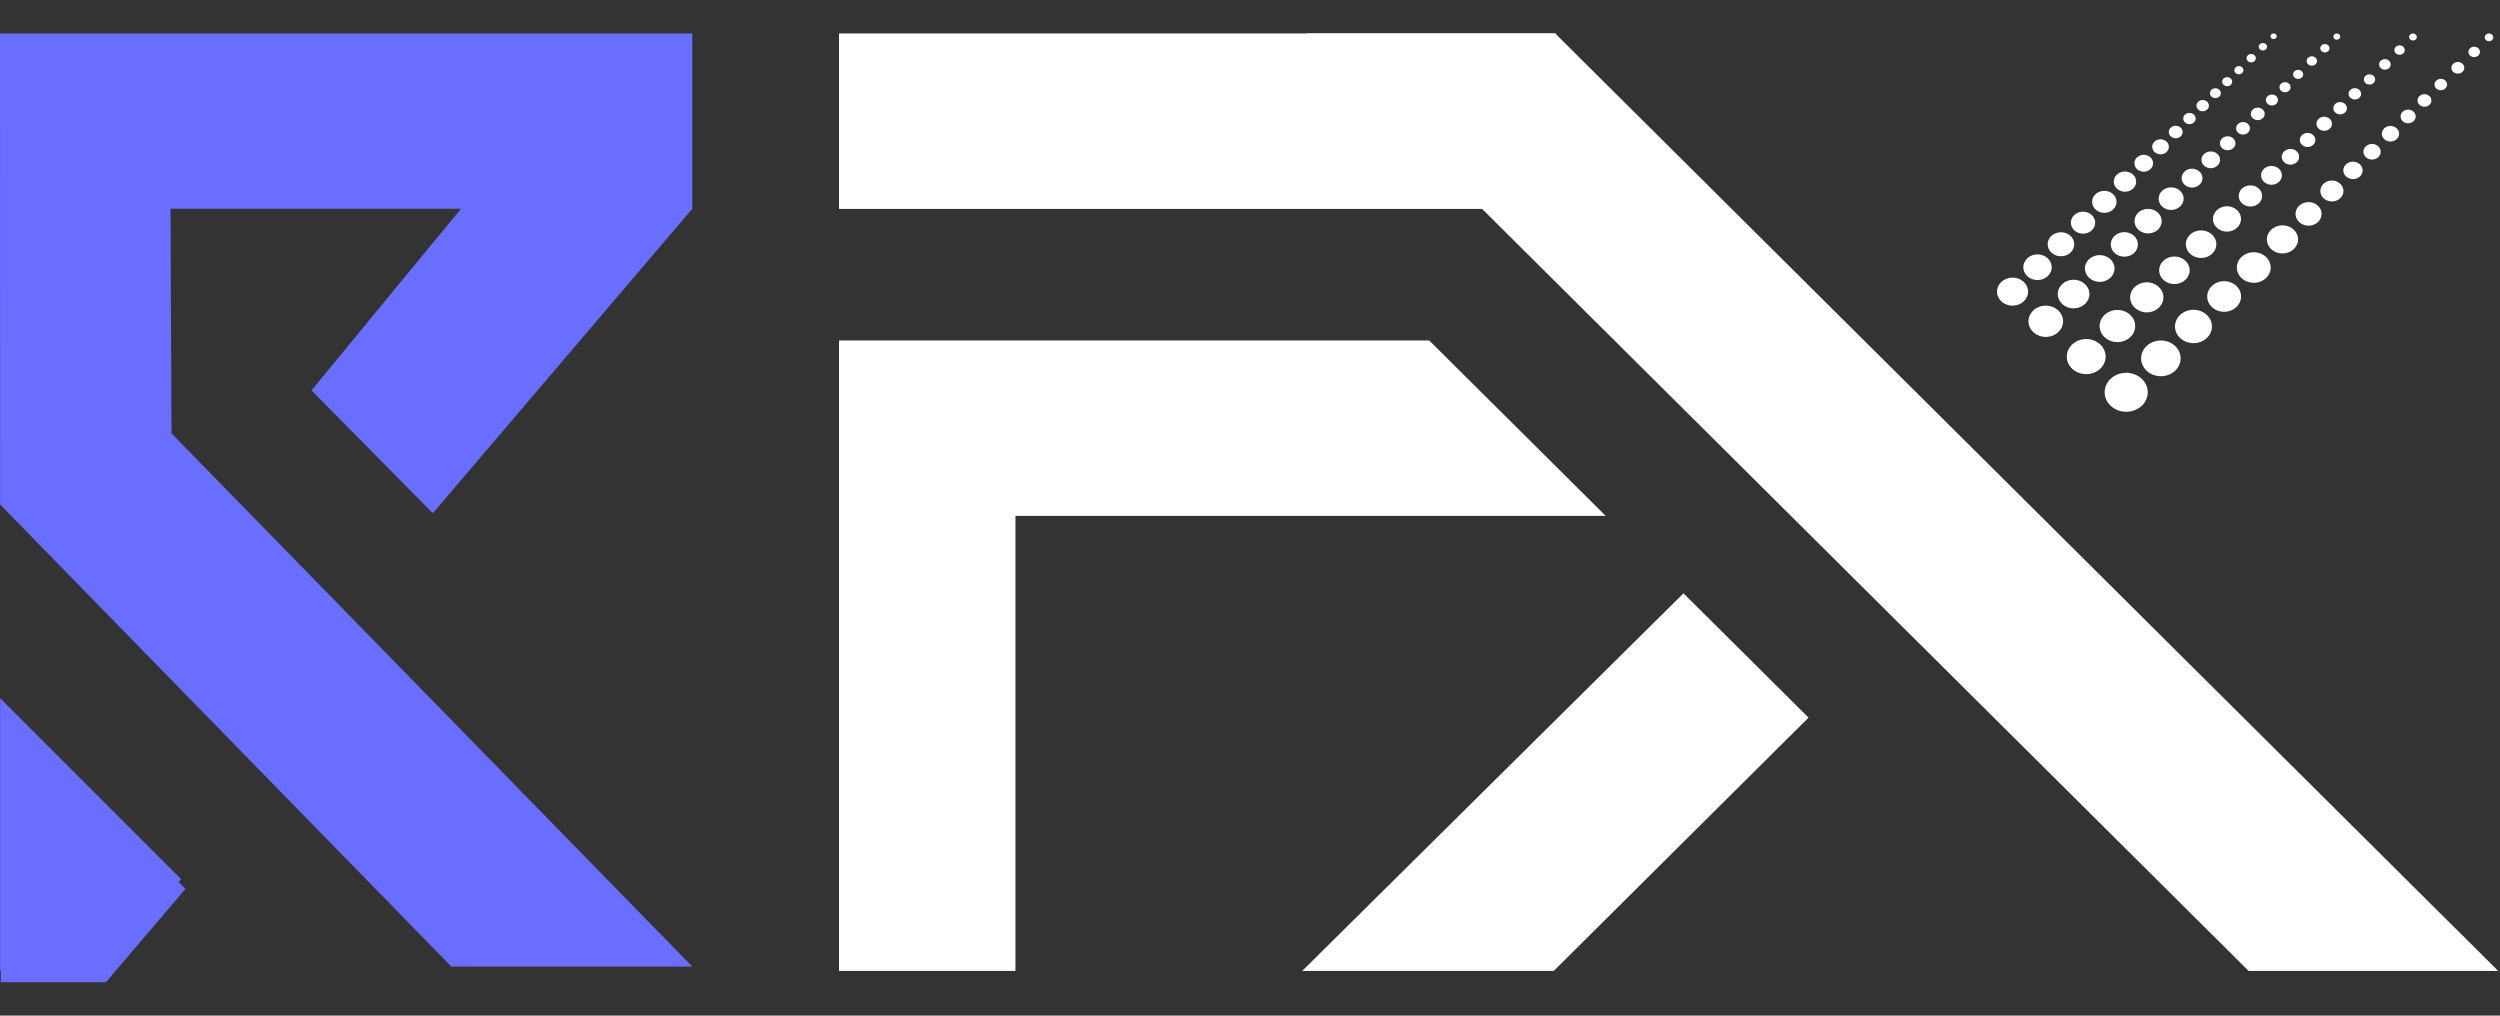 <svg width="64" height="26" viewBox="0 0 64 26" fill="none" xmlns="http://www.w3.org/2000/svg">
<rect x="0" y="0" width="64" height="26" fill="#333333" stroke="none"/>
<path fill-rule="evenodd" clip-rule="evenodd" d="M4.365 5.344L4.391 11.095L17.723 24.745H11.555L0.003 12.916L0 0.856H17.723V5.344L11.081 13.139L7.974 9.994L11.8 5.344H4.365ZM0.003 24.857V17.873L4.636 22.506L2.641 24.857H0.003Z" fill="#696EFF"/>
<path d="M0.02 18.049V25.144H2.712L4.748 22.756L0.02 18.049Z" fill="#696EFF"/>
<path fill-rule="evenodd" clip-rule="evenodd" d="M21.479 0.856H39.831V5.348H21.479V0.856ZM25.996 13.207L25.996 24.856H21.479L21.479 13.207H25.996ZM21.479 8.716H36.588L41.106 13.207H21.479V8.716ZM45.196 8.716V12.509L41.38 8.716H45.196Z" fill="white"/>
<path fill-rule="evenodd" clip-rule="evenodd" d="M33.424 0.856L39.813 0.856L63.954 24.856L57.565 24.856L33.424 0.856ZM33.336 24.856L43.097 15.189L46.299 18.371L39.776 24.856L33.336 24.856ZM51.505 7.107C51.286 7.115 51.115 7.282 51.124 7.48C51.133 7.678 51.318 7.833 51.537 7.825C51.756 7.817 51.927 7.649 51.918 7.451C51.91 7.253 51.724 7.099 51.505 7.107ZM54.113 4.659C54.107 4.517 54.23 4.396 54.388 4.39C54.546 4.385 54.679 4.496 54.686 4.639C54.692 4.782 54.569 4.902 54.411 4.908C54.253 4.914 54.119 4.802 54.113 4.659ZM54.87 3.963C54.738 3.968 54.635 4.069 54.64 4.188C54.645 4.307 54.757 4.401 54.889 4.396C55.021 4.391 55.124 4.29 55.119 4.171C55.114 4.051 55.002 3.958 54.87 3.963ZM55.097 3.766C55.092 3.66 55.184 3.57 55.301 3.566C55.419 3.562 55.518 3.645 55.523 3.751C55.527 3.857 55.435 3.947 55.318 3.951C55.201 3.955 55.101 3.872 55.097 3.766ZM55.692 3.219C55.594 3.222 55.517 3.297 55.521 3.386C55.525 3.474 55.608 3.543 55.706 3.54C55.804 3.536 55.88 3.461 55.876 3.373C55.872 3.284 55.79 3.215 55.692 3.219ZM56.23 2.71C56.226 2.63 56.295 2.563 56.383 2.56C56.47 2.557 56.544 2.619 56.548 2.698C56.552 2.777 56.483 2.844 56.395 2.848C56.308 2.851 56.233 2.789 56.23 2.71ZM56.043 2.891C55.956 2.894 55.887 2.961 55.891 3.04C55.894 3.12 55.968 3.182 56.056 3.178C56.144 3.175 56.212 3.108 56.209 3.029C56.205 2.949 56.131 2.888 56.043 2.891ZM57.512 1.494C57.509 1.435 57.56 1.384 57.626 1.382C57.691 1.38 57.746 1.426 57.749 1.485C57.752 1.544 57.701 1.594 57.635 1.597C57.57 1.599 57.514 1.553 57.512 1.494ZM57.311 1.692C57.247 1.695 57.197 1.743 57.2 1.801C57.202 1.859 57.256 1.904 57.32 1.902C57.384 1.899 57.434 1.85 57.431 1.793C57.429 1.735 57.375 1.69 57.311 1.692ZM56.888 2.095C56.885 2.031 56.94 1.977 57.011 1.975C57.081 1.972 57.141 2.022 57.144 2.086C57.146 2.15 57.091 2.204 57.021 2.206C56.95 2.209 56.89 2.159 56.888 2.095ZM56.709 2.26C56.632 2.262 56.572 2.321 56.575 2.39C56.578 2.46 56.643 2.514 56.72 2.511C56.797 2.508 56.856 2.45 56.853 2.38C56.85 2.311 56.786 2.257 56.709 2.26L56.709 2.26ZM58.125 0.932C58.123 0.892 58.157 0.858 58.201 0.857C58.245 0.855 58.282 0.886 58.284 0.926C58.286 0.965 58.251 0.999 58.208 1.001C58.164 1.002 58.126 0.971 58.125 0.932ZM57.926 1.1C57.867 1.102 57.821 1.147 57.824 1.2C57.826 1.253 57.876 1.295 57.934 1.292C57.993 1.29 58.039 1.245 58.036 1.192C58.034 1.139 57.984 1.098 57.926 1.1ZM53.563 5.215C53.529 5.032 53.694 4.87 53.899 4.886C54.039 4.897 54.155 4.994 54.178 5.119C54.212 5.302 54.047 5.464 53.843 5.448C53.703 5.437 53.587 5.34 53.563 5.215ZM53.313 5.418C53.141 5.425 53.007 5.556 53.014 5.711C53.021 5.867 53.166 5.988 53.338 5.982C53.51 5.976 53.644 5.844 53.637 5.689C53.63 5.534 53.485 5.412 53.313 5.418ZM52.42 6.265C52.413 6.096 52.559 5.953 52.747 5.946C52.934 5.939 53.093 6.071 53.1 6.241C53.108 6.41 52.962 6.554 52.774 6.56C52.587 6.567 52.428 6.435 52.42 6.265ZM52.146 6.512C51.945 6.519 51.789 6.673 51.797 6.854C51.804 7.035 51.974 7.177 52.175 7.169C52.375 7.162 52.532 7.009 52.524 6.828C52.516 6.646 52.346 6.505 52.146 6.512ZM51.929 8.241C51.92 8.02 52.11 7.833 52.354 7.825C52.599 7.816 52.805 7.988 52.815 8.209C52.824 8.429 52.634 8.616 52.39 8.625C52.146 8.634 51.939 8.462 51.929 8.241ZM55.568 4.797C55.392 4.803 55.254 4.938 55.261 5.097C55.268 5.257 55.417 5.381 55.594 5.375C55.77 5.368 55.908 5.233 55.901 5.074C55.894 4.915 55.745 4.79 55.568 4.797ZM55.849 4.57C55.843 4.437 55.958 4.324 56.105 4.319C56.252 4.314 56.377 4.418 56.383 4.551C56.389 4.684 56.274 4.796 56.126 4.802C55.979 4.807 55.855 4.703 55.849 4.57ZM56.586 3.877C56.456 3.882 56.353 3.982 56.358 4.1C56.364 4.219 56.474 4.311 56.605 4.306C56.736 4.301 56.838 4.201 56.833 4.083C56.828 3.965 56.717 3.872 56.586 3.877ZM56.831 3.675C56.826 3.577 56.911 3.493 57.021 3.489H57.021C57.13 3.485 57.222 3.563 57.227 3.661C57.231 3.76 57.146 3.844 57.036 3.847C56.927 3.851 56.835 3.774 56.831 3.675ZM57.791 2.755C57.694 2.759 57.617 2.834 57.621 2.922C57.625 3.01 57.708 3.079 57.806 3.076C57.903 3.072 57.98 2.997 57.976 2.909C57.972 2.821 57.889 2.752 57.791 2.755ZM57.244 3.292C57.24 3.203 57.316 3.129 57.414 3.125C57.512 3.121 57.594 3.19 57.598 3.279C57.602 3.367 57.526 3.442 57.428 3.445C57.33 3.449 57.248 3.38 57.244 3.292ZM59.177 1.442C59.104 1.445 59.047 1.501 59.05 1.567C59.053 1.633 59.114 1.684 59.187 1.681C59.26 1.679 59.317 1.623 59.315 1.557C59.312 1.491 59.25 1.439 59.177 1.442ZM58.703 1.909C58.7 1.845 58.755 1.79 58.826 1.788L58.827 1.788C58.898 1.785 58.958 1.836 58.961 1.9C58.964 1.964 58.908 2.019 58.837 2.021C58.766 2.024 58.705 1.974 58.703 1.909ZM58.491 2.104C58.413 2.107 58.351 2.167 58.354 2.238C58.358 2.309 58.424 2.365 58.503 2.362C58.581 2.359 58.643 2.299 58.64 2.228C58.637 2.157 58.57 2.101 58.491 2.104ZM58.006 2.566C58.003 2.489 58.07 2.424 58.155 2.42L58.155 2.421C58.241 2.417 58.313 2.478 58.316 2.555C58.32 2.632 58.253 2.698 58.168 2.701C58.082 2.704 58.01 2.644 58.006 2.566ZM59.818 0.857C59.77 0.858 59.731 0.896 59.733 0.94C59.735 0.984 59.777 1.019 59.825 1.017C59.874 1.015 59.913 0.978 59.911 0.934C59.909 0.889 59.867 0.855 59.818 0.857ZM59.398 1.239C59.396 1.18 59.447 1.13 59.512 1.127C59.578 1.125 59.633 1.171 59.636 1.23C59.638 1.29 59.587 1.34 59.522 1.342C59.456 1.344 59.401 1.298 59.398 1.239ZM55.023 5.348C54.795 5.33 54.611 5.511 54.649 5.715C54.675 5.854 54.805 5.962 54.96 5.974C55.188 5.992 55.372 5.812 55.334 5.608C55.309 5.469 55.179 5.36 55.023 5.348ZM54.035 6.27C54.028 6.097 54.177 5.95 54.369 5.943C54.56 5.936 54.722 6.072 54.73 6.245C54.738 6.418 54.588 6.564 54.397 6.571C54.205 6.578 54.043 6.443 54.035 6.27ZM53.738 6.53C53.529 6.538 53.366 6.698 53.374 6.887C53.383 7.076 53.559 7.223 53.768 7.216C53.977 7.208 54.141 7.048 54.132 6.859C54.124 6.671 53.947 6.523 53.738 6.531V6.53ZM52.679 7.542C52.67 7.34 52.844 7.169 53.068 7.161C53.291 7.153 53.48 7.311 53.489 7.513C53.498 7.715 53.324 7.885 53.1 7.894C52.877 7.902 52.688 7.744 52.679 7.542ZM53.387 8.68C53.113 8.69 52.899 8.899 52.91 9.147C52.921 9.395 53.153 9.588 53.427 9.578C53.701 9.568 53.915 9.359 53.904 9.111C53.893 8.863 53.661 8.67 53.387 8.68ZM56.651 5.618C56.644 5.439 56.798 5.288 56.996 5.28L56.996 5.28C57.194 5.273 57.362 5.413 57.37 5.592C57.377 5.771 57.223 5.922 57.025 5.93C56.827 5.937 56.659 5.797 56.651 5.618ZM57.599 4.745C57.434 4.751 57.304 4.877 57.311 5.027C57.318 5.176 57.458 5.293 57.623 5.287C57.788 5.281 57.917 5.154 57.911 5.005C57.904 4.856 57.764 4.739 57.599 4.745ZM57.883 4.498C57.877 4.365 57.992 4.253 58.139 4.248C58.286 4.243 58.41 4.346 58.416 4.479C58.422 4.612 58.307 4.724 58.16 4.73C58.013 4.735 57.889 4.631 57.883 4.498ZM58.627 3.813C58.504 3.818 58.408 3.911 58.413 4.022C58.418 4.133 58.522 4.22 58.645 4.215C58.767 4.211 58.863 4.117 58.858 4.006C58.853 3.895 58.749 3.809 58.627 3.813ZM59.301 3.176C59.296 3.076 59.382 2.992 59.492 2.988C59.602 2.984 59.694 3.062 59.699 3.161C59.703 3.26 59.617 3.344 59.508 3.348C59.398 3.352 59.305 3.275 59.301 3.176ZM59.067 3.403C58.957 3.407 58.871 3.491 58.876 3.59C58.88 3.689 58.973 3.767 59.083 3.763C59.193 3.759 59.278 3.675 59.274 3.576C59.27 3.477 59.177 3.399 59.067 3.403ZM60.905 1.654C60.902 1.58 60.966 1.517 61.048 1.514C61.13 1.511 61.199 1.569 61.202 1.643C61.206 1.717 61.142 1.78 61.06 1.783C60.978 1.786 60.908 1.728 60.905 1.654ZM60.654 1.903C60.574 1.906 60.511 1.967 60.515 2.04C60.518 2.112 60.585 2.168 60.665 2.165C60.745 2.163 60.807 2.101 60.804 2.029C60.801 1.957 60.734 1.901 60.654 1.904V1.903ZM60.124 2.407C60.12 2.328 60.19 2.26 60.278 2.257L60.278 2.257C60.366 2.254 60.441 2.316 60.444 2.396C60.448 2.476 60.379 2.543 60.291 2.546C60.202 2.55 60.127 2.487 60.124 2.407ZM59.9 2.613C59.804 2.616 59.729 2.69 59.733 2.777C59.737 2.863 59.818 2.931 59.914 2.928C60.01 2.924 60.085 2.851 60.081 2.764C60.077 2.677 59.996 2.609 59.9 2.613L59.9 2.613ZM61.672 0.95C61.67 0.901 61.713 0.859 61.768 0.857C61.823 0.855 61.869 0.893 61.871 0.943C61.874 0.993 61.831 1.035 61.776 1.037C61.721 1.039 61.674 1 61.672 0.95ZM61.424 1.161C61.35 1.164 61.293 1.22 61.296 1.286C61.299 1.353 61.361 1.405 61.434 1.402C61.508 1.399 61.565 1.343 61.562 1.277C61.559 1.211 61.497 1.159 61.424 1.161V1.161ZM55.963 6.311C55.921 6.082 56.128 5.88 56.384 5.9V5.9C56.558 5.914 56.704 6.035 56.733 6.192C56.776 6.421 56.569 6.623 56.313 6.603C56.138 6.589 55.992 6.468 55.963 6.311ZM55.649 6.567C55.434 6.575 55.266 6.739 55.275 6.934C55.283 7.128 55.465 7.28 55.68 7.272C55.895 7.265 56.063 7.1 56.055 6.906C56.046 6.711 55.864 6.559 55.649 6.567ZM54.532 7.627C54.523 7.415 54.706 7.236 54.941 7.227C55.175 7.219 55.374 7.384 55.383 7.596C55.393 7.809 55.209 7.988 54.975 7.997C54.74 8.005 54.542 7.839 54.532 7.627ZM54.188 7.935C53.937 7.944 53.741 8.136 53.751 8.363C53.761 8.59 53.974 8.767 54.224 8.758C54.475 8.749 54.671 8.557 54.661 8.33C54.651 8.104 54.439 7.926 54.188 7.935ZM53.879 10.062C53.867 9.788 54.104 9.555 54.408 9.544C54.713 9.533 54.97 9.748 54.982 10.023C54.995 10.297 54.757 10.53 54.453 10.541C54.148 10.552 53.891 10.337 53.879 10.062ZM58.416 5.768C58.196 5.776 58.024 5.944 58.033 6.143C58.041 6.341 58.227 6.497 58.447 6.489C58.667 6.481 58.839 6.313 58.83 6.114C58.821 5.915 58.635 5.76 58.415 5.768L58.416 5.768ZM58.766 5.488C58.758 5.321 58.902 5.181 59.086 5.174C59.27 5.168 59.425 5.297 59.433 5.464C59.44 5.63 59.296 5.771 59.112 5.777C58.928 5.784 58.773 5.654 58.766 5.488ZM59.685 4.622C59.522 4.628 59.394 4.753 59.401 4.9C59.407 5.048 59.545 5.163 59.709 5.157C59.872 5.151 59.999 5.027 59.992 4.879C59.986 4.732 59.848 4.616 59.685 4.622V4.622ZM59.989 4.371C59.984 4.248 60.09 4.144 60.226 4.139C60.362 4.134 60.478 4.23 60.483 4.353C60.489 4.477 60.382 4.581 60.246 4.586C60.11 4.59 59.995 4.494 59.989 4.371ZM61.187 3.224C61.065 3.228 60.97 3.322 60.975 3.432C60.98 3.542 61.083 3.628 61.205 3.624C61.327 3.619 61.422 3.526 61.417 3.416C61.412 3.306 61.309 3.22 61.187 3.224ZM60.504 3.893C60.499 3.783 60.594 3.69 60.716 3.685C60.838 3.681 60.941 3.767 60.946 3.877C60.951 3.987 60.856 4.081 60.734 4.085C60.612 4.089 60.509 4.003 60.504 3.893ZM62.915 1.587C62.824 1.59 62.752 1.66 62.756 1.742C62.76 1.824 62.837 1.889 62.928 1.885C63.019 1.882 63.09 1.812 63.086 1.73C63.083 1.648 63.006 1.584 62.915 1.587ZM62.324 2.17C62.32 2.09 62.389 2.022 62.478 2.019H62.478C62.567 2.015 62.642 2.078 62.645 2.158C62.649 2.238 62.58 2.306 62.491 2.31C62.402 2.313 62.327 2.25 62.324 2.17ZM62.06 2.411C61.962 2.415 61.886 2.49 61.889 2.579C61.893 2.667 61.977 2.736 62.075 2.733C62.173 2.729 62.249 2.654 62.245 2.566C62.241 2.477 62.158 2.408 62.06 2.411ZM61.455 2.988C61.451 2.892 61.534 2.81 61.641 2.806C61.747 2.803 61.837 2.878 61.842 2.974C61.846 3.07 61.763 3.152 61.656 3.156C61.549 3.16 61.459 3.084 61.455 2.988ZM63.715 0.857C63.654 0.859 63.606 0.905 63.609 0.96C63.611 1.015 63.663 1.058 63.723 1.056C63.784 1.054 63.832 1.007 63.829 0.952C63.827 0.897 63.775 0.855 63.715 0.857ZM63.191 1.334C63.188 1.26 63.251 1.198 63.333 1.195C63.414 1.192 63.483 1.25 63.487 1.323C63.49 1.397 63.426 1.459 63.344 1.462C63.263 1.465 63.194 1.408 63.191 1.334ZM57.736 6.458C57.451 6.435 57.222 6.66 57.269 6.915C57.301 7.088 57.463 7.223 57.657 7.238C57.941 7.261 58.171 7.036 58.124 6.782C58.091 6.608 57.929 6.473 57.736 6.458ZM56.505 7.606C56.495 7.39 56.682 7.207 56.921 7.198C57.16 7.19 57.362 7.358 57.371 7.574C57.381 7.79 57.194 7.973 56.955 7.982C56.717 7.99 56.514 7.822 56.505 7.606ZM56.134 7.931C55.873 7.94 55.67 8.139 55.68 8.375C55.691 8.61 55.911 8.794 56.172 8.785C56.432 8.775 56.636 8.576 56.625 8.341C56.615 8.105 56.394 7.921 56.134 7.931ZM54.813 9.192C54.802 8.941 55.02 8.727 55.298 8.717C55.577 8.707 55.813 8.904 55.824 9.156C55.835 9.408 55.617 9.621 55.339 9.631C55.06 9.641 54.824 9.444 54.813 9.192Z" fill="white"/>
</svg>
